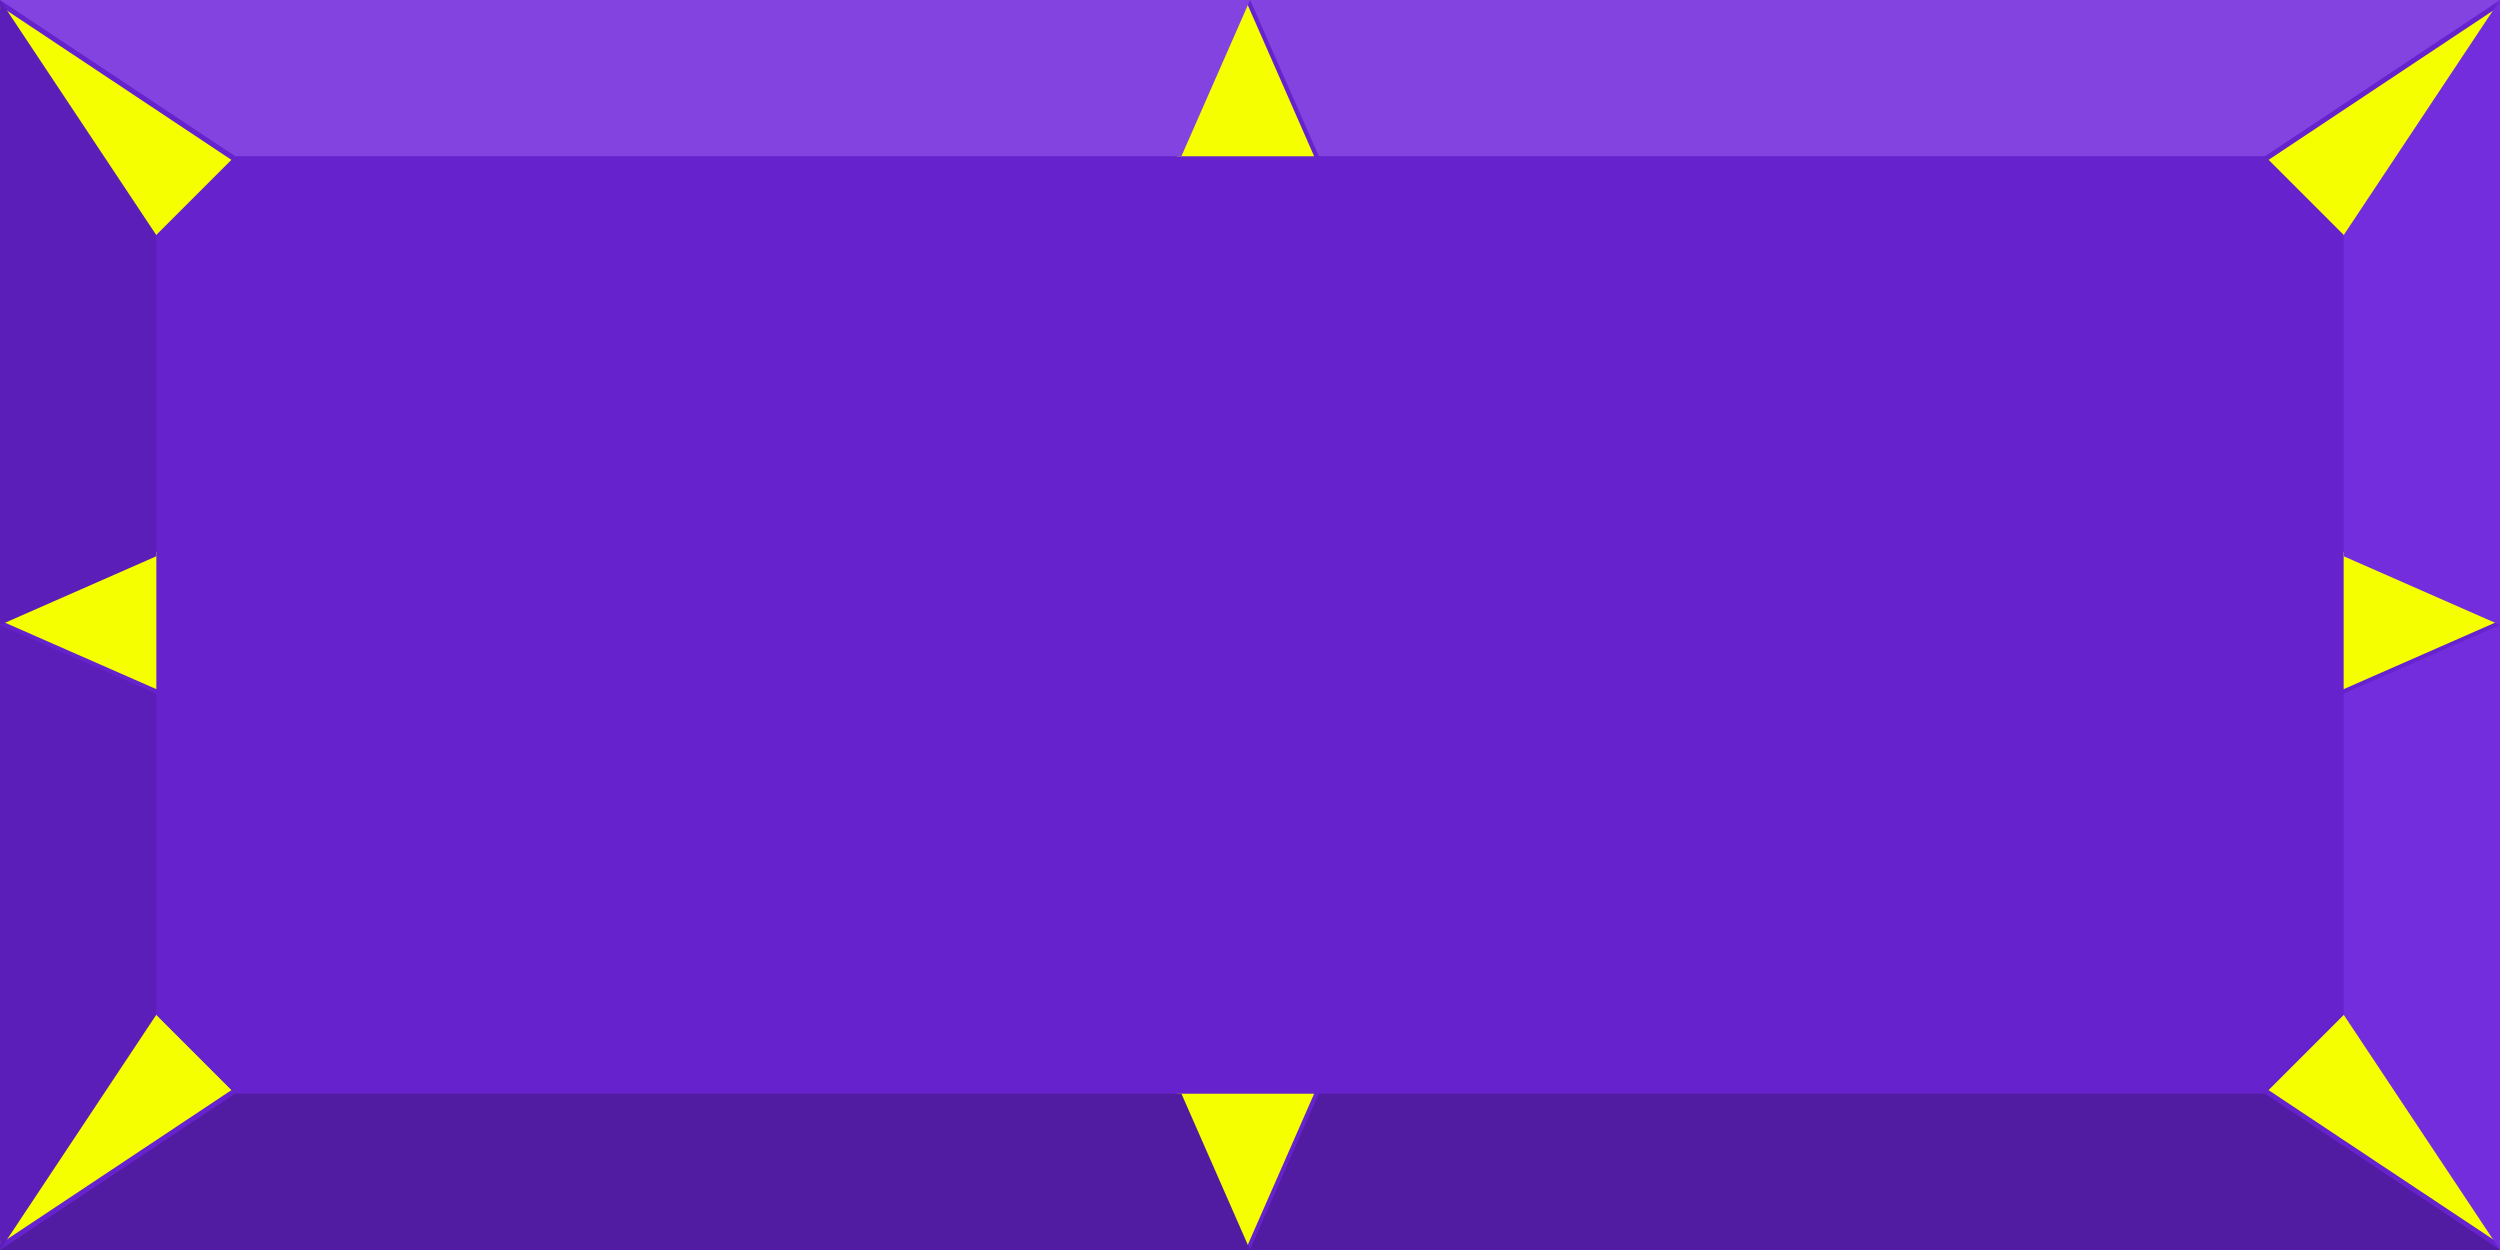 <?xml version="1.0" encoding="UTF-8" standalone="no"?>
<!-- Created with Inkscape (http://www.inkscape.org/) -->

<svg
   width="64"
   height="32"
   viewBox="0 0 16.933 8.467"
   version="1.1"
   id="svg5"
   inkscape:version="1.2.1 (9c6d41e410, 2022-07-14)"
   sodipodi:docname="bumper.svg"
   inkscape:export-filename="..\..\src\assets\tiles\glass.png"
   inkscape:export-xdpi="96"
   inkscape:export-ydpi="96"
   xmlns:inkscape="http://www.inkscape.org/namespaces/inkscape"
   xmlns:sodipodi="http://sodipodi.sourceforge.net/DTD/sodipodi-0.dtd"
   xmlns:xlink="http://www.w3.org/1999/xlink"
   xmlns="http://www.w3.org/2000/svg"
   xmlns:svg="http://www.w3.org/2000/svg">
  <rect x="0" y="0" width="16.933" height="8.467" fill="#808080" stroke="none"/>
  <sodipodi:namedview
     id="namedview7"
     pagecolor="#505050"
     bordercolor="#eeeeee"
     borderopacity="1"
     inkscape:showpageshadow="0"
     inkscape:pageopacity="0"
     inkscape:pagecheckerboard="0"
     inkscape:deskcolor="#505050"
     inkscape:document-units="px"
     showgrid="false"
     inkscape:zoom="3.0382539"
     inkscape:cx="192.21567"
     inkscape:cy="46.572804"
     inkscape:window-width="1366"
     inkscape:window-height="705"
     inkscape:window-x="-8"
     inkscape:window-y="-8"
     inkscape:window-maximized="1"
     inkscape:current-layer="layer1">
    <inkscape:page
       x="0"
       y="0"
       width="16.933"
       height="8.467"
       id="page490"
       inkscape:label="1_1" />
    <inkscape:page
       x="21.167"
       y="0"
       width="16.933"
       height="8.467"
       id="page492"
       inkscape:label="1_2" />
    <inkscape:page
       x="42.333"
       y="0"
       width="16.933"
       height="8.467"
       id="page600"
       inkscape:label="1_3" />
    <inkscape:page
       x="63.5"
       y="0"
       width="16.933"
       height="8.467"
       id="page604"
       inkscape:label="1_4" />
  </sodipodi:namedview>
  <defs
     id="defs2">
    <inkscape:path-effect
       effect="skeletal"
       id="path-effect3351"
       is_visible="true"
       lpeversion="1"
       pattern="#path2400"
       copytype="repeated_stretched"
       prop_scale="1"
       scale_y_rel="false"
       spacing="0"
       normal_offset="0"
       tang_offset="0"
       prop_units="false"
       vertical_pattern="false"
       hide_knot="false"
       fuse_tolerance="0" />
    <inkscape:path-effect
       effect="skeletal"
       id="path-effect2832"
       is_visible="true"
       lpeversion="1"
       pattern="#path2400"
       copytype="repeated"
       prop_scale="1"
       scale_y_rel="false"
       spacing="0"
       normal_offset="0"
       tang_offset="0"
       prop_units="false"
       vertical_pattern="false"
       hide_knot="false"
       fuse_tolerance="0" />
    <inkscape:path-effect
       effect="skeletal"
       id="path-effect3351-5"
       is_visible="true"
       lpeversion="1"
       pattern="#path2400"
       copytype="repeated_stretched"
       prop_scale="1"
       scale_y_rel="false"
       spacing="0"
       normal_offset="0"
       tang_offset="0"
       prop_units="false"
       vertical_pattern="false"
       hide_knot="false"
       fuse_tolerance="0" />
  </defs>
  <g
     inkscape:label="Calque 1"
     inkscape:groupmode="layer"
     id="layer1">
    <path
       id="rect598"
       style="fill:#6622cc;stroke-width:0.265;stroke-linecap:round;stroke-miterlimit:100;stop-color:#000000"
       d="M 63.5,0 H 80.433 V 8.467 H 63.5 Z"
       sodipodi:nodetypes="ccccc" />
    <path
       sodipodi:type="star"
       style="fill:#00ff00;fill-opacity:1;stroke-width:0.477;stroke-linecap:round;stroke-miterlimit:100;stop-color:#000000"
       id="path2400"
       inkscape:flatsided="true"
       sodipodi:sides="3"
       sodipodi:cx="67.337082"
       sodipodi:cy="-5.5800753"
       sodipodi:r1="1.4420418"
       sodipodi:r2="0.72102088"
       sodipodi:arg1="-1.5707963"
       sodipodi:arg2="-0.52359878"
       inkscape:rounded="0"
       inkscape:randomized="0"
       d="m 67.337,-7.022 1.249,2.163 -2.498,0 z"
       inkscape:transform-center-y="-0.29781301"
       transform="matrix(0.372,0,0,0.826,41.819,-2.193)"
       class="UnoptimicedTransforms" />
    <path
       id="path2400-7"
       style="fill:#f5ff00;stroke-width:0.477;stroke-linecap:round;stroke-miterlimit:100;stop-color:#000000"
       class="UnoptimicedTransforms"
       inkscape:transform-center-x="0.046139"
       inkscape:transform-center-y="-0.046138696"
       transform="matrix(0.263,-0.263,0.584,0.584,49.868,21.836)"
       d="m 67.337,-7.022 1.014,2.269 -2.028,-1.1e-6 z"
       sodipodi:nodetypes="cccc" />
    <path
       id="rect2345"
       style="fill:#f5ff00;fill-opacity:1;stroke:none;stroke-width:0.265;stroke-linecap:round;stroke-miterlimit:100;stop-color:#000000"
       d="m 65.023,0.165 0.465,1.787 -0.93,0 z m 0.93,0 0.465,1.787 -0.93,0 z m 0.93,0 0.465,1.787 -0.93,0 z m 0.93,0 0.465,1.787 -0.93,0 z m 0.93,0 0.465,1.787 -0.93,0 z m 0.93,0 0.465,1.787 -0.93,0 z m 0.93,0 0.465,1.787 -0.93,0 z m 0.93,0 0.465,1.787 -0.93,0 z m 0.93,0 0.465,1.787 -0.93,0 z m 0.93,0 0.465,1.787 -0.93,0 z m 0.93,0 0.465,1.787 -0.93,0 z m 0.93,0 0.465,1.787 -0.93,0 z m 0.93,0 0.465,1.787 -0.93,0 z m 0.93,0 0.465,1.787 -0.93,0 z m 0.93,0 0.465,1.787 -0.93,0 z m 0.93,0 0.398,1.528 m -0.635,-0.635 -0.259,0.067 0,-0.067 m 0.893,0.893 -0.863,0 0.465,-1.787 m 1.291,1.426 -1.787,0.465 0,-0.93 z m 0,0.93 -1.787,0.465 0,-0.93 z m 0,0.93 -1.787,0.465 0,-0.93 z m 0,0.93 -1.787,0.465 0,-0.93 z m 0,0.93 -1.787,0.465 0,-0.93 z m 0,0.93 -1.787,0.465 0,-0.93 z m 0,0.93 -0.907,0.236 m 0.013,-0.013 -0.229,-0.88 0.229,0 m -0.893,0.893 0,-0.701 1.787,0.465 m -1.588,1.129 -0.465,-1.787 0.93,0 z m -0.93,0 -0.465,-1.787 0.93,0 z m -0.93,0 -0.465,-1.787 0.93,0 z m -0.93,0 -0.465,-1.787 0.93,0 z m -0.93,0 -0.465,-1.787 0.93,0 z m -0.93,0 -0.465,-1.787 0.93,0 z m -0.93,0 -0.465,-1.787 0.93,0 z m -0.93,0 -0.465,-1.787 0.93,0 z m -0.93,0 -0.465,-1.787 0.93,0 z m -0.93,0 -0.465,-1.787 0.93,0 z m -0.93,0 -0.465,-1.787 0.93,0 z m -0.93,0 -0.465,-1.787 0.93,0 z m -0.93,0 -0.465,-1.787 0.93,0 z m -0.93,0 -0.465,-1.787 0.93,0 z m -0.93,0 -0.465,-1.787 0.93,0 z m -0.93,0 -0.169,-0.648 m -0.246,-0.246 1.139,-0.297 0,0.297 m -0.893,-0.893 0.634,0 -0.465,1.787 m -1.062,-1.655 1.787,-0.465 0,0.93 z m 0,-0.93 1.787,-0.465 0,0.93 z m 0,-0.93 1.787,-0.465 0,0.93 z m 0,-0.93 1.787,-0.465 0,0.93 z m 0,-0.93 1.787,-0.465 0,0.93 z m 0,-0.93 1.787,-0.465 0,0.93 z"
       inkscape:path-effect="#path-effect2832"
       inkscape:original-d="M 64.558334,1.0583332 H 79.375001 V 7.4083331 H 64.558334 Z"
       class="UnoptimicedTransforms"
       transform="translate(11.16,-10.47)" />
    <rect
       style="fill:#ffff00;fill-opacity:1;stroke:none;stroke-width:0.265;stroke-linecap:round;stroke-miterlimit:100;stop-color:#000000"
       id="rect3348"
       width="14.817"
       height="6.35"
       x="87.159"
       y="12.812"
       rx="2.117"
       ry="2.117" />
    <rect
       style="fill:#6622cc;fill-opacity:1;stroke:none;stroke-width:0.265;stroke-linecap:round;stroke-miterlimit:100;stop-color:#000000"
       id="rect598-5"
       width="16.933"
       height="8.467"
       x="64.161"
       y="-26.179" />
    <path
       id="rect2880-7"
       style="fill:#ffff00;stroke-width:0.265;stroke-linecap:round;stroke-miterlimit:100;stop-color:#000000"
       d="m 67.147,0.165 0.472,1.787 -0.944,0 z m 0.944,0 0.472,1.787 -0.944,0 z m 0.944,0 c 0.157,0.596 0.315,1.191 0.472,1.787 l -0.944,0 c 0.157,-0.596 0.315,-1.191 0.472,-1.787 z m 0.944,0 0.472,1.787 -0.944,0 z m 0.944,0 c 0.157,0.596 0.315,1.191 0.472,1.787 -0.315,0 -0.629,0 -0.944,0 0.157,-0.596 0.315,-1.191 0.472,-1.787 z m 0.944,0 c 0.157,0.596 0.315,1.191 0.472,1.787 -0.315,0 -0.629,0 -0.944,0 z m 0.944,0 0.472,1.787 -0.944,0 z m 0.944,0 0.472,1.787 -0.944,0 z m 0.944,0 0.472,1.787 c -0.315,0 -0.629,0 -0.944,0 0.157,-0.596 0.315,-1.191 0.472,-1.787 z m 0.944,0 0.472,1.787 -0.944,0 z m 0.944,0 0.472,1.787 -0.944,0 z m 1.07,0.038 c 0.139,0.619 0.128,1.236 -0.007,1.817 -0.131,-0.054 -0.266,-0.081 -0.393,-0.068 l -0.198,0 0.198,-0.751 c 0.084,-0.346 0.219,-0.68 0.4,-0.998 z m 1.229,0.48 C 78.738,1.294 78.471,1.858 78.115,2.342 77.979,2.203 77.818,2.089 77.651,2.02 77.953,1.508 78.375,1.053 78.887,0.683 Z M 79.79,1.607 C 79.408,2.111 78.944,2.522 78.424,2.81 78.361,2.643 78.25,2.48 78.115,2.342 78.607,1.996 79.176,1.742 79.79,1.607 Z m 0.451,1.244 c -0.26,0.139 -0.531,0.248 -0.809,0.324 l -0.951,0.251 0,-0.251 c 0.011,-0.118 -0.01,-0.243 -0.057,-0.365 0.584,-0.121 1.2,-0.116 1.817,0.041 z m 0.027,1.047 -1.787,0.472 c 0,-0.315 0,-0.629 0,-0.944 0.596,0.157 1.191,0.315 1.787,0.472 z m 0,0.944 c -0.567,0.15 -1.134,0.3 -1.701,0.449 -0.028,0.004 -0.056,0.008 -0.085,0.012 -2.99e-4,-0.004 -6.34e-4,-0.008 -0.001,-0.012 l 0,-0.921 c 0.596,0.157 1.191,0.315 1.787,0.472 z m -0.104,1.16 c -0.626,0.067 -1.239,-0.01 -1.807,-0.202 0.089,-0.163 0.137,-0.335 0.125,-0.497 0.601,0.088 1.171,0.332 1.682,0.699 z M 79.569,7.166 C 78.974,6.957 78.438,6.639 77.991,6.239 c 0.149,-0.123 0.278,-0.276 0.367,-0.438 0.478,0.355 0.891,0.821 1.212,1.366 z m -1.01,0.808 c -0.464,-0.427 -0.826,-0.93 -1.053,-1.479 0.167,-0.041 0.336,-0.133 0.485,-0.256 0.298,0.522 0.497,1.111 0.568,1.735 z m -1.301,0.328 -0.472,-1.787 0.472,0 c 0.081,0.008 0.164,5.24e-5 0.248,-0.02 0.06,0.591 -0.014,1.204 -0.248,1.807 z m -0.944,0 -0.472,-1.787 0.944,0 z m -0.944,0 -0.472,-1.787 0.944,0 z m -0.944,0 -0.472,-1.787 0.944,0 z m -0.944,0 -0.472,-1.787 0.944,0 z m -0.944,0 -0.472,-1.787 0.944,0 z m -0.944,0 -0.472,-1.787 0.944,0 z m -0.944,0 -0.472,-1.787 0.944,0 z m -0.944,0 -0.472,-1.787 0.944,0 z m -0.944,0 -0.472,-1.787 0.944,0 z m -0.944,0 -0.472,-1.787 0.944,0 z m -0.944,0 -0.198,-0.751 C 66.577,7.205 66.531,6.857 66.532,6.513 c 0.048,0.005 0.096,0.006 0.143,0.002 l 0.67,0 z M 65.627,8.087 c 0.012,-0.628 0.159,-1.23 0.411,-1.775 0.156,0.109 0.328,0.183 0.494,0.201 -0.169,0.574 -0.481,1.108 -0.905,1.573 z M 64.546,7.369 c 0.273,-0.57 0.646,-1.07 1.091,-1.468 0.105,0.158 0.246,0.302 0.402,0.41 -0.409,0.436 -0.917,0.798 -1.493,1.057 z M 63.854,6.27 c 0.476,-0.413 1.017,-0.711 1.597,-0.863 0.012,0.165 0.081,0.337 0.186,0.495 -0.55,0.24 -1.155,0.372 -1.783,0.368 z m -0.189,-1.229 c 0.596,-0.157 1.191,-0.315 1.787,-0.472 0,0.241 0,0.482 0,0.723 -0.004,0.038 -0.004,0.076 -9.93e-4,0.115 -0.277,-0.006 -0.557,-0.043 -0.835,-0.115 z m 0,-0.944 1.787,-0.472 0,0.944 z m 0.001,-0.955 c 0.605,-0.226 1.219,-0.293 1.809,-0.226 -0.023,0.088 -0.032,0.175 -0.023,0.26 0,0.15 0,0.3 0,0.449 -0.567,-0.15 -1.134,-0.3 -1.701,-0.449 -0.028,-0.011 -0.056,-0.022 -0.084,-0.034 z m 0.341,-1.295 c 0.623,0.079 1.21,0.283 1.73,0.586 C 65.613,2.58 65.519,2.748 65.475,2.915 64.928,2.681 64.43,2.314 64.007,1.846 Z M 64.825,0.844 C 65.367,1.17 65.828,1.587 66.178,2.069 66.015,2.156 65.861,2.284 65.737,2.432 65.341,1.981 65.028,1.441 64.825,0.844 Z m 1.171,-0.583 c 0.361,0.515 0.598,1.087 0.679,1.691 -0.161,-0.015 -0.334,0.031 -0.497,0.118 -0.186,-0.569 -0.256,-1.182 -0.182,-1.808 z"
       inkscape:path-effect="#path-effect3351-5"
       inkscape:original-d="m 66.675001,1.0583332 h 10.583333 c 1.172634,0 2.116667,0.9440332 2.116667,2.1166665 v 2.1166668 c 0,1.1726333 -0.944033,2.1166666 -2.116667,2.1166666 H 66.675001 c -1.172633,0 -2.116667,-0.9440333 -2.116667,-2.1166666 V 3.1749997 c 0,-1.1726333 0.944034,-2.1166665 2.116667,-2.1166665 z"
       class="UnoptimicedTransforms"
       transform="translate(0.661,-26.179)" />
    <path
       style="fill:#8243e0;fill-opacity:1;stroke:none;stroke-width:0.265;stroke-linecap:round;stroke-miterlimit:100;stop-color:#000000"
       d="m 66.891,-19.783 c -0.237,-0.112 -0.514,-0.38 -0.648,-0.627 l -0.094,-0.172 v -1.348 -1.348 l 0.09,-0.183 c 0.12,-0.245 0.393,-0.517 0.644,-0.642 l 0.201,-0.1 h 5.54 5.54 l 0.221,0.111 c 0.264,0.132 0.522,0.394 0.654,0.664 l 0.089,0.182 v 1.301 1.301 l -0.092,0.188 c -0.113,0.232 -0.444,0.571 -0.661,0.676 l -0.157,0.076 -5.564,0.008 -5.564,0.008 z"
       id="path4092-2" />
    <path
       id="use4350"
       style="fill:#f5ff00;stroke-width:0.477;stroke-linecap:round;stroke-miterlimit:100;stop-color:#000000"
       class="UnoptimicedTransforms"
       inkscape:transform-center-x="0.046139"
       inkscape:transform-center-y="-0.046138696"
       transform="matrix(0.263,0.263,0.584,-0.584,49.868,-13.369)"
       d="m 67.337,-7.022 1.014,2.269 -2.028,-6e-7 z"
       sodipodi:nodetypes="cccc" />
    <path
       id="use4352"
       style="fill:#f5ff00;stroke-width:0.477;stroke-linecap:round;stroke-miterlimit:100;stop-color:#000000"
       class="UnoptimicedTransforms"
       inkscape:transform-center-x="0.046139"
       inkscape:transform-center-y="-0.046138696"
       transform="matrix(-0.263,0.263,-0.584,-0.584,94.065,-13.369)"
       d="m 67.337,-7.022 1.014,2.269 -2.028,4.7e-6 z"
       sodipodi:nodetypes="cccc" />
    <path
       id="use4354"
       style="fill:#f5ff00;stroke-width:0.477;stroke-linecap:round;stroke-miterlimit:100;stop-color:#000000"
       class="UnoptimicedTransforms"
       inkscape:transform-center-x="0.046139"
       inkscape:transform-center-y="-0.046138696"
       transform="matrix(-0.263,-0.263,-0.584,0.584,94.065,21.836)"
       d="m 67.337,-7.022 1.014,2.269 -2.028,4.2e-6 z"
       sodipodi:nodetypes="cccc" />
    <path
       style="fill:#6622cc;fill-opacity:1;stroke:none;stroke-width:0.265px;stroke-linecap:butt;stroke-linejoin:miter;stroke-opacity:1"
       d="m 65.092,1.058 13.749,3e-7 0.534,0.534 5e-6,5.282 -0.534,0.534 H 65.092 L 64.558,6.874 V 1.592 Z"
       id="path4421"
       sodipodi:nodetypes="ccccccccc" />
    <path
       id="use4492"
       style="fill:#f5ff00;stroke-width:0.477;stroke-linecap:round;stroke-miterlimit:100;stop-color:#000000"
       class="UnoptimicedTransforms"
       inkscape:transform-center-x="0.046139"
       inkscape:transform-center-y="-0.046138696"
       transform="matrix(0.372,0,0,0.432,46.887,3.034)"
       d="m 67.337,-7.022 1.249,2.449 h -2.498 z"
       sodipodi:nodetypes="cccc" />
    <path
       id="use4494"
       style="fill:#f5ff00;stroke-width:0.477;stroke-linecap:round;stroke-miterlimit:100;stop-color:#000000"
       class="UnoptimicedTransforms"
       inkscape:transform-center-x="0.046139"
       inkscape:transform-center-y="-0.046138696"
       transform="matrix(0.372,0,0,-0.432,46.887,5.433)"
       d="m 67.337,-7.022 1.249,2.449 h -2.498 z"
       sodipodi:nodetypes="cccc" />
    <path
       id="use4496"
       style="fill:#f5ff00;stroke-width:0.477;stroke-linecap:round;stroke-miterlimit:100;stop-color:#000000"
       class="UnoptimicedTransforms"
       inkscape:transform-center-x="0.046139"
       inkscape:transform-center-y="-0.046138696"
       transform="matrix(0,0.372,0.432,0,66.534,-20.846)"
       d="m 67.337,-7.022 1.249,2.449 h -2.498 z"
       sodipodi:nodetypes="cccc" />
    <path
       id="use4498"
       style="fill:#f5ff00;stroke-width:0.477;stroke-linecap:round;stroke-miterlimit:100;stop-color:#000000"
       class="UnoptimicedTransforms"
       inkscape:transform-center-x="0.046139"
       inkscape:transform-center-y="-0.046138696"
       transform="matrix(0,0.372,-0.432,0,77.399,-20.846)"
       d="m 67.337,-7.022 1.249,2.449 h -2.498 z"
       sodipodi:nodetypes="cccc" />
    <path
       style="fill:#fdffcc;fill-opacity:1;stroke:none;stroke-width:0.265px;stroke-linecap:butt;stroke-linejoin:miter;stroke-opacity:1"
       d="M 63.5,0 71.967,1.2664909e-7 71.502,1.058 l -6.409,7e-7 z"
       id="path4707"
       sodipodi:nodetypes="ccccc" />
    <path
       style="fill:#fdffcc;fill-opacity:1;stroke:none;stroke-width:0.265px;stroke-linecap:butt;stroke-linejoin:miter;stroke-opacity:1"
       d="M 71.967,1.2664909e-7 80.433,2.8381346e-8 78.841,1.058 l -6.409,-9e-7 z"
       id="path4709"
       sodipodi:nodetypes="ccccc" />
    <path
       style="fill:#fdffcc;fill-opacity:1;stroke:none;stroke-width:0.265px;stroke-linecap:butt;stroke-linejoin:miter;stroke-opacity:1"
       d="M 80.433,2.8381346e-8 79.375,1.592 l 5e-6,2.176 L 80.433,4.233 80.433,2.8381346e-8"
       id="path4713"
       sodipodi:nodetypes="ccccc" />
    <path
       style="fill:#fdffcc;fill-opacity:1;stroke:none;stroke-width:0.265px;stroke-linecap:butt;stroke-linejoin:miter;stroke-opacity:1"
       d="M 80.433,4.233 79.375,4.698 V 6.874 L 80.433,8.467 Z"
       id="path4717"
       sodipodi:nodetypes="ccccc" />
    <path
       style="fill:#fdffcc;fill-opacity:1;stroke:none;stroke-width:0.265px;stroke-linecap:butt;stroke-linejoin:miter;stroke-opacity:1"
       d="m 72.432,7.408 6.409,-6e-7 1.592,1.058 -8.467,-5e-7 z"
       id="path4721"
       sodipodi:nodetypes="ccccc" />
    <path
       style="fill:#fdffcc;fill-opacity:1;stroke:none;stroke-width:0.265px;stroke-linecap:butt;stroke-linejoin:miter;stroke-opacity:1"
       d="m 71.502,7.408 0.465,1.058 -8.467,5e-7 1.592,-1.058 z"
       id="path4723"
       sodipodi:nodetypes="ccccc" />
    <path
       style="fill:#fdffcc;fill-opacity:1;stroke:none;stroke-width:0.265px;stroke-linecap:butt;stroke-linejoin:miter;stroke-opacity:1"
       d="m 64.558,4.698 v 2.176 l -1.058,1.592 3e-6,-4.233 z"
       id="path4729"
       sodipodi:nodetypes="ccccc" />
    <path
       style="fill:#fdffcc;fill-opacity:1;stroke:none;stroke-width:0.265px;stroke-linecap:butt;stroke-linejoin:miter;stroke-opacity:1"
       d="m 63.5,4.233 1.058,-0.465 V 1.592 L 63.5,0 Z"
       id="path4731"
       sodipodi:nodetypes="ccccc" />
    <rect
       style="fill:#6622cc;fill-opacity:1;stroke:none;stroke-width:0.265;stroke-linecap:round;stroke-miterlimit:100;stop-color:#000000"
       id="rect598-1"
       width="16.933"
       height="8.467"
       x="92.464"
       y="0.556" />
    <path
       sodipodi:type="star"
       style="fill:#f5ff00;fill-opacity:1;stroke-width:0.477;stroke-linecap:round;stroke-miterlimit:100;stop-color:#000000"
       id="path2400-7-2"
       inkscape:flatsided="true"
       sodipodi:sides="3"
       sodipodi:cx="67.337082"
       sodipodi:cy="-5.5800753"
       sodipodi:r1="1.4420418"
       sodipodi:r2="0.72102088"
       sodipodi:arg1="-1.5707963"
       sodipodi:arg2="-0.52359878"
       inkscape:rounded="0"
       inkscape:randomized="0"
       d="m 67.337,-7.022 1.249,2.163 -2.498,0 z"
       inkscape:transform-center-y="-0.046138696"
       transform="matrix(0.263,-0.263,0.584,0.584,78.832,22.392)"
       class="UnoptimicedTransforms"
       inkscape:transform-center-x="0.046139" />
    <use
       x="0"
       y="0"
       xlink:href="#path2400-7-2"
       inkscape:transform-center-x="0.046139"
       inkscape:transform-center-y="0.0461386"
       id="use4350-1"
       transform="matrix(1,0,0,-1,0,9.579)" />
    <use
       x="0"
       y="0"
       xlink:href="#use4350-1"
       inkscape:transform-center-x="-0.046142808"
       inkscape:transform-center-y="0.0461386"
       id="use4352-1"
       transform="matrix(-1,0,0,1,201.861,-4e-8)" />
    <use
       x="0"
       y="0"
       xlink:href="#use4352-1"
       inkscape:transform-center-x="-0.046142808"
       inkscape:transform-center-y="-0.04613891"
       id="use4354-7"
       transform="matrix(1,0,0,-1,-5e-6,9.579)" />
    <path
       style="fill:#6622cc;fill-opacity:1;stroke:none;stroke-width:0.265px;stroke-linecap:butt;stroke-linejoin:miter;stroke-opacity:1"
       d="m 94.056,1.491 13.749,3e-7 0.658,0.658 10e-6,5.282 -0.658,0.658 H 94.056 L 93.398,7.431 V 2.149 Z"
       id="path4421-8" />
    <use
       x="0"
       y="0"
       xlink:href="#path2400-7-2"
       inkscape:transform-center-y="-0.15577053"
       id="use4492-3"
       transform="matrix(0.707,0.37,-0.707,0.37,35.942,-33.847)"
       style="stroke-width:1.383" />
    <use
       x="0"
       y="0"
       xlink:href="#use4492-3"
       inkscape:transform-center-y="0.15577054"
       id="use4494-2"
       transform="matrix(1,0,0,-1,2e-6,9.579)" />
    <use
       x="0"
       y="0"
       xlink:href="#use4494-2"
       id="use4496-4"
       transform="rotate(90,98.814,2.673)"
       inkscape:transform-center-x="0.15577029" />
    <use
       x="0"
       y="0"
       xlink:href="#use4496-4"
       inkscape:transform-center-x="-0.15577448"
       id="use4498-6"
       transform="matrix(-1,0,0,1,201.861,2.5e-7)" />
    <path
       style="fill:#8243e0;fill-opacity:1;stroke:none;stroke-width:0.265px;stroke-linecap:butt;stroke-linejoin:miter;stroke-opacity:1"
       d="m 92.464,0.556 8.467,1.3e-7 -0.465,0.935 -6.409,7e-7 z"
       id="path4707-5" />
    <path
       style="fill:#8243e0;fill-opacity:1;stroke:none;stroke-width:0.265px;stroke-linecap:butt;stroke-linejoin:miter;stroke-opacity:1"
       d="m 100.93,0.556 8.467,-1e-7 -1.592,0.935 -6.409,-9e-7 z"
       id="path4709-6" />
    <path
       style="fill:#742ddc;fill-opacity:1;stroke:none;stroke-width:0.265px;stroke-linecap:butt;stroke-linejoin:miter;stroke-opacity:1"
       d="m 109.397,0.556 -0.935,1.592 10e-6,2.176 0.935,0.465 -1e-5,-4.233"
       id="path4713-5" />
    <path
       style="fill:#742ddc;fill-opacity:1;stroke:none;stroke-width:0.265px;stroke-linecap:butt;stroke-linejoin:miter;stroke-opacity:1"
       d="m 109.397,4.79 -0.935,0.465 v 2.176 l 0.935,1.592 z"
       id="path4717-0" />
    <path
       style="fill:#511ba2;fill-opacity:1;stroke:none;stroke-width:0.265px;stroke-linecap:butt;stroke-linejoin:miter;stroke-opacity:1"
       d="m 101.395,8.088 6.409,-6e-7 1.592,0.935 -8.467,-5e-7 z"
       id="path4721-3" />
    <path
       style="fill:#511ba2;fill-opacity:1;stroke:none;stroke-width:0.265px;stroke-linecap:butt;stroke-linejoin:miter;stroke-opacity:1"
       d="m 100.465,8.088 0.465,0.935 -8.467,5e-7 1.592,-0.935 z"
       id="path4723-5" />
    <path
       style="fill:#5c1eb8;fill-opacity:1;stroke:none;stroke-width:0.265px;stroke-linecap:butt;stroke-linejoin:miter;stroke-opacity:1"
       d="m 93.398,5.255 v 2.176 l -0.935,1.592 3e-6,-4.233 z"
       id="path4729-1" />
    <path
       style="fill:#5c1eb8;fill-opacity:1;stroke:none;stroke-width:0.265px;stroke-linecap:butt;stroke-linejoin:miter;stroke-opacity:1"
       d="M 92.464,4.79 93.398,4.324 V 2.149 l -0.935,-1.592 z"
       id="path4731-6" />
    <path
       id="rect598-9"
       style="fill:#6622cc;stroke-width:0.265;stroke-linecap:round;stroke-miterlimit:100;stop-color:#000000"
       d="M 1e-6,0 H 16.933 V 8.467 H 1e-6 Z"
       sodipodi:nodetypes="ccccc" />
    <path
       id="path2400-7-9"
       style="fill:#f5ff00;stroke-width:0.477;stroke-linecap:round;stroke-miterlimit:100;stop-color:#000000"
       class="UnoptimicedTransforms"
       inkscape:transform-center-x="0.046139"
       inkscape:transform-center-y="-0.046138696"
       transform="matrix(0.263,-0.263,0.584,0.584,-13.632,21.836)"
       d="m 67.337,-7.022 1.014,2.269 -2.028,-1.1e-6 z"
       sodipodi:nodetypes="cccc" />
    <path
       id="use4350-4"
       style="fill:#f5ff00;stroke-width:0.477;stroke-linecap:round;stroke-miterlimit:100;stop-color:#000000"
       class="UnoptimicedTransforms"
       inkscape:transform-center-x="0.046139"
       inkscape:transform-center-y="-0.046138696"
       transform="matrix(0.263,0.263,0.584,-0.584,-13.632,-13.369)"
       d="m 67.337,-7.022 1.014,2.269 -2.028,-6e-7 z"
       sodipodi:nodetypes="cccc" />
    <path
       id="use4352-3"
       style="fill:#f5ff00;stroke-width:0.477;stroke-linecap:round;stroke-miterlimit:100;stop-color:#000000"
       class="UnoptimicedTransforms"
       inkscape:transform-center-x="0.046139"
       inkscape:transform-center-y="-0.046138696"
       transform="matrix(-0.263,0.263,-0.584,-0.584,30.565,-13.369)"
       d="m 67.337,-7.022 1.014,2.269 -2.028,4.7e-6 z"
       sodipodi:nodetypes="cccc" />
    <path
       id="use4354-1"
       style="fill:#f5ff00;stroke-width:0.477;stroke-linecap:round;stroke-miterlimit:100;stop-color:#000000"
       class="UnoptimicedTransforms"
       inkscape:transform-center-x="0.046139"
       inkscape:transform-center-y="-0.046138696"
       transform="matrix(-0.263,-0.263,-0.584,0.584,30.565,21.836)"
       d="m 67.337,-7.022 1.014,2.269 -2.028,4.2e-6 z"
       sodipodi:nodetypes="cccc" />
    <path
       style="fill:#6622cc;fill-opacity:1;stroke:none;stroke-width:0.265px;stroke-linecap:butt;stroke-linejoin:miter;stroke-opacity:1"
       d="m 1.592,1.058 13.749,3e-7 0.534,0.534 5e-6,5.282 -0.534,0.534 H 1.592 L 1.058,6.874 V 1.592 Z"
       id="path4421-9"
       sodipodi:nodetypes="ccccccccc" />
    <path
       id="use4492-4"
       style="fill:#f5ff00;stroke-width:0.477;stroke-linecap:round;stroke-miterlimit:100;stop-color:#000000"
       class="UnoptimicedTransforms"
       inkscape:transform-center-x="0.046139"
       inkscape:transform-center-y="-0.046138696"
       transform="matrix(0.372,0,0,0.432,-16.613,3.034)"
       d="m 67.337,-7.022 1.249,2.449 h -2.498 z"
       sodipodi:nodetypes="cccc" />
    <path
       id="use4494-6"
       style="fill:#f5ff00;stroke-width:0.477;stroke-linecap:round;stroke-miterlimit:100;stop-color:#000000"
       class="UnoptimicedTransforms"
       inkscape:transform-center-x="0.046139"
       inkscape:transform-center-y="-0.046138696"
       transform="matrix(0.372,0,0,-0.432,-16.613,5.433)"
       d="m 67.337,-7.022 1.249,2.449 h -2.498 z"
       sodipodi:nodetypes="cccc" />
    <path
       id="use4496-2"
       style="fill:#f5ff00;stroke-width:0.477;stroke-linecap:round;stroke-miterlimit:100;stop-color:#000000"
       class="UnoptimicedTransforms"
       inkscape:transform-center-x="0.046139"
       inkscape:transform-center-y="-0.046138696"
       transform="matrix(0,0.372,0.432,0,3.034,-20.846)"
       d="m 67.337,-7.022 1.249,2.449 h -2.498 z"
       sodipodi:nodetypes="cccc" />
    <path
       id="use4498-2"
       style="fill:#f5ff00;stroke-width:0.477;stroke-linecap:round;stroke-miterlimit:100;stop-color:#000000"
       class="UnoptimicedTransforms"
       inkscape:transform-center-x="0.046139"
       inkscape:transform-center-y="-0.046138696"
       transform="matrix(0,0.372,-0.432,0,13.899,-20.846)"
       d="m 67.337,-7.022 1.249,2.449 h -2.498 z"
       sodipodi:nodetypes="cccc" />
    <path
       style="fill:#8243e0;fill-opacity:1;stroke:none;stroke-width:0.265px;stroke-linecap:butt;stroke-linejoin:miter;stroke-opacity:1"
       d="m 0,0 8.467,1.3e-7 -0.465,1.058 -6.409,7e-7 z"
       id="path4707-51"
       sodipodi:nodetypes="ccccc" />
    <path
       style="fill:#8243e0;fill-opacity:1;stroke:none;stroke-width:0.265px;stroke-linecap:butt;stroke-linejoin:miter;stroke-opacity:1"
       d="m 8.467,1.3e-7 8.467,-1e-7 -1.592,1.058 -6.409,-9e-7 z"
       id="path4709-62"
       sodipodi:nodetypes="ccccc" />
    <path
       style="fill:#742ddc;fill-opacity:1;stroke:none;stroke-width:0.265px;stroke-linecap:butt;stroke-linejoin:miter;stroke-opacity:1"
       d="m 16.933,3e-8 -1.058,1.592 5e-6,2.176 L 16.933,4.233 16.933,3e-8"
       id="path4713-2"
       sodipodi:nodetypes="ccccc" />
    <path
       style="fill:#742ddc;fill-opacity:1;stroke:none;stroke-width:0.265px;stroke-linecap:butt;stroke-linejoin:miter;stroke-opacity:1"
       d="m 16.933,4.233 -1.058,0.465 v 2.176 l 1.058,1.592 z"
       id="path4717-6"
       sodipodi:nodetypes="ccccc" />
    <path
       style="fill:#511ba2;fill-opacity:1;stroke:none;stroke-width:0.265px;stroke-linecap:butt;stroke-linejoin:miter;stroke-opacity:1"
       d="m 8.932,7.408 6.409,-6e-7 1.592,1.058 -8.467,-5e-7 z"
       id="path4721-1"
       sodipodi:nodetypes="ccccc" />
    <path
       style="fill:#511ba2;fill-opacity:1;stroke:none;stroke-width:0.265px;stroke-linecap:butt;stroke-linejoin:miter;stroke-opacity:1"
       d="M 8.002,7.408 8.467,8.467 0,8.467 1.592,7.408 Z"
       id="path4723-7"
       sodipodi:nodetypes="ccccc" />
    <path
       style="fill:#5c1eb8;fill-opacity:1;stroke:none;stroke-width:0.265px;stroke-linecap:butt;stroke-linejoin:miter;stroke-opacity:1"
       d="M 1.058,4.698 V 6.874 L 0,8.467 3e-6,4.233 Z"
       id="path4729-3"
       sodipodi:nodetypes="ccccc" />
    <path
       style="fill:#5c1eb8;fill-opacity:1;stroke:none;stroke-width:0.265px;stroke-linecap:butt;stroke-linejoin:miter;stroke-opacity:1"
       d="M 3e-6,4.233 1.058,3.768 V 1.592 L 0,0 Z"
       id="path4731-2"
       sodipodi:nodetypes="ccccc" />
    <path
       id="path5811"
       style="fill:#6622cc;stroke-width:0.265;stroke-linecap:round;stroke-miterlimit:100;stop-color:#000000"
       d="M 21.167,0 H 38.1 V 8.467 H 21.167 Z"
       sodipodi:nodetypes="ccccc" />
    <path
       id="path5813"
       style="fill:#f5ff00;stroke-width:0.477;stroke-linecap:round;stroke-miterlimit:100;stop-color:#000000"
       class="UnoptimicedTransforms"
       inkscape:transform-center-x="0.046139"
       inkscape:transform-center-y="-0.046138696"
       transform="matrix(0.263,-0.263,0.584,0.584,7.535,21.836)"
       d="m 67.337,-7.022 1.014,2.269 -2.028,-1.1e-6 z"
       sodipodi:nodetypes="cccc" />
    <path
       id="path5815"
       style="fill:#f5ff00;stroke-width:0.477;stroke-linecap:round;stroke-miterlimit:100;stop-color:#000000"
       class="UnoptimicedTransforms"
       inkscape:transform-center-x="0.046139"
       inkscape:transform-center-y="-0.046138696"
       transform="matrix(0.263,0.263,0.584,-0.584,7.535,-13.369)"
       d="m 67.337,-7.022 1.014,2.269 -2.028,-6e-7 z"
       sodipodi:nodetypes="cccc" />
    <path
       id="path5817"
       style="fill:#f5ff00;stroke-width:0.477;stroke-linecap:round;stroke-miterlimit:100;stop-color:#000000"
       class="UnoptimicedTransforms"
       inkscape:transform-center-x="0.046139"
       inkscape:transform-center-y="-0.046138696"
       transform="matrix(-0.263,0.263,-0.584,-0.584,51.732,-13.369)"
       d="m 67.337,-7.022 1.014,2.269 -2.028,4.7e-6 z"
       sodipodi:nodetypes="cccc" />
    <path
       id="path5819"
       style="fill:#f5ff00;stroke-width:0.477;stroke-linecap:round;stroke-miterlimit:100;stop-color:#000000"
       class="UnoptimicedTransforms"
       inkscape:transform-center-x="0.046139"
       inkscape:transform-center-y="-0.046138696"
       transform="matrix(-0.263,-0.263,-0.584,0.584,51.732,21.836)"
       d="m 67.337,-7.022 1.014,2.269 -2.028,4.2e-6 z"
       sodipodi:nodetypes="cccc" />
    <path
       style="fill:#6622cc;fill-opacity:1;stroke:none;stroke-width:0.265px;stroke-linecap:butt;stroke-linejoin:miter;stroke-opacity:1"
       d="m 22.759,1.058 13.749,3e-7 0.534,0.534 5e-6,5.282 -0.534,0.534 H 22.759 L 22.225,6.874 V 1.592 Z"
       id="path5821"
       sodipodi:nodetypes="ccccccccc" />
    <path
       id="path5823"
       style="fill:#f5ff00;stroke-width:0.477;stroke-linecap:round;stroke-miterlimit:100;stop-color:#000000"
       class="UnoptimicedTransforms"
       inkscape:transform-center-x="0.046139"
       inkscape:transform-center-y="-0.046138696"
       transform="matrix(0.372,0,0,0.432,4.554,3.034)"
       d="m 67.337,-7.022 1.249,2.449 h -2.498 z"
       sodipodi:nodetypes="cccc" />
    <path
       id="path5825"
       style="fill:#f5ff00;stroke-width:0.477;stroke-linecap:round;stroke-miterlimit:100;stop-color:#000000"
       class="UnoptimicedTransforms"
       inkscape:transform-center-x="0.046139"
       inkscape:transform-center-y="-0.046138696"
       transform="matrix(0.372,0,0,-0.432,4.554,5.433)"
       d="m 67.337,-7.022 1.249,2.449 h -2.498 z"
       sodipodi:nodetypes="cccc" />
    <path
       id="path5827"
       style="fill:#f5ff00;stroke-width:0.477;stroke-linecap:round;stroke-miterlimit:100;stop-color:#000000"
       class="UnoptimicedTransforms"
       inkscape:transform-center-x="0.046139"
       inkscape:transform-center-y="-0.046138696"
       transform="matrix(0,0.372,0.432,0,24.201,-20.846)"
       d="m 67.337,-7.022 1.249,2.449 h -2.498 z"
       sodipodi:nodetypes="cccc" />
    <path
       id="path5829"
       style="fill:#f5ff00;stroke-width:0.477;stroke-linecap:round;stroke-miterlimit:100;stop-color:#000000"
       class="UnoptimicedTransforms"
       inkscape:transform-center-x="0.046139"
       inkscape:transform-center-y="-0.046138696"
       transform="matrix(0,0.372,-0.432,0,35.066,-20.846)"
       d="m 67.337,-7.022 1.249,2.449 h -2.498 z"
       sodipodi:nodetypes="cccc" />
    <path
       style="fill:#f5ff00;fill-opacity:1;stroke:none;stroke-width:0.265px;stroke-linecap:butt;stroke-linejoin:miter;stroke-opacity:1"
       d="m 21.167,0 8.467,1.3e-7 -0.465,1.058 -6.409,7e-7 z"
       id="path5831"
       sodipodi:nodetypes="ccccc" />
    <path
       style="fill:#8243e0;fill-opacity:1;stroke:none;stroke-width:0.265px;stroke-linecap:butt;stroke-linejoin:miter;stroke-opacity:1"
       d="m 29.633,1.3e-7 8.467,-1e-7 -1.592,1.058 -6.409,-9e-7 z"
       id="path5833"
       sodipodi:nodetypes="ccccc" />
    <path
       style="fill:#f5ff00;fill-opacity:1;stroke:none;stroke-width:0.265px;stroke-linecap:butt;stroke-linejoin:miter;stroke-opacity:1"
       d="m 38.1,3e-8 -1.058,1.592 5e-6,2.176 L 38.1,4.233 38.1,3e-8"
       id="path5835"
       sodipodi:nodetypes="ccccc" />
    <path
       style="fill:#742ddc;fill-opacity:1;stroke:none;stroke-width:0.265px;stroke-linecap:butt;stroke-linejoin:miter;stroke-opacity:1"
       d="m 38.1,4.233 -1.058,0.465 v 2.176 l 1.058,1.592 z"
       id="path5837"
       sodipodi:nodetypes="ccccc" />
    <path
       style="fill:#f5ff00;fill-opacity:1;stroke:none;stroke-width:0.265px;stroke-linecap:butt;stroke-linejoin:miter;stroke-opacity:1"
       d="m 30.098,7.408 6.409,-6e-7 1.592,1.058 -8.467,-5e-7 z"
       id="path5839"
       sodipodi:nodetypes="ccccc" />
    <path
       style="fill:#511ba2;fill-opacity:1;stroke:none;stroke-width:0.265px;stroke-linecap:butt;stroke-linejoin:miter;stroke-opacity:1"
       d="m 29.168,7.408 0.465,1.058 -8.467,5e-7 1.592,-1.058 z"
       id="path5841"
       sodipodi:nodetypes="ccccc" />
    <path
       style="fill:#f5ff00;fill-opacity:1;stroke:none;stroke-width:0.265px;stroke-linecap:butt;stroke-linejoin:miter;stroke-opacity:1"
       d="m 22.225,4.698 v 2.176 l -1.058,1.592 3e-6,-4.233 z"
       id="path5843"
       sodipodi:nodetypes="ccccc" />
    <path
       style="fill:#5c1eb8;fill-opacity:1;stroke:none;stroke-width:0.265px;stroke-linecap:butt;stroke-linejoin:miter;stroke-opacity:1"
       d="m 21.167,4.233 1.058,-0.465 V 1.592 L 21.167,0 Z"
       id="path5845"
       sodipodi:nodetypes="ccccc" />
    <path
       id="path5847"
       style="fill:#6622cc;stroke-width:0.265;stroke-linecap:round;stroke-miterlimit:100;stop-color:#000000"
       d="M 42.333,0 H 59.267 V 8.467 H 42.333 Z"
       sodipodi:nodetypes="ccccc" />
    <path
       id="path5849"
       style="fill:#f5ff00;stroke-width:0.477;stroke-linecap:round;stroke-miterlimit:100;stop-color:#000000"
       class="UnoptimicedTransforms"
       inkscape:transform-center-x="0.046139"
       inkscape:transform-center-y="-0.046138696"
       transform="matrix(0.263,-0.263,0.584,0.584,28.701,21.836)"
       d="m 67.337,-7.022 1.014,2.269 -2.028,-1.1e-6 z"
       sodipodi:nodetypes="cccc" />
    <path
       id="path5851"
       style="fill:#f5ff00;stroke-width:0.477;stroke-linecap:round;stroke-miterlimit:100;stop-color:#000000"
       class="UnoptimicedTransforms"
       inkscape:transform-center-x="0.046139"
       inkscape:transform-center-y="-0.046138696"
       transform="matrix(0.263,0.263,0.584,-0.584,28.701,-13.369)"
       d="m 67.337,-7.022 1.014,2.269 -2.028,-6e-7 z"
       sodipodi:nodetypes="cccc" />
    <path
       id="path5853"
       style="fill:#f5ff00;stroke-width:0.477;stroke-linecap:round;stroke-miterlimit:100;stop-color:#000000"
       class="UnoptimicedTransforms"
       inkscape:transform-center-x="0.046139"
       inkscape:transform-center-y="-0.046138696"
       transform="matrix(-0.263,0.263,-0.584,-0.584,72.899,-13.369)"
       d="m 67.337,-7.022 1.014,2.269 -2.028,4.7e-6 z"
       sodipodi:nodetypes="cccc" />
    <path
       id="path5855"
       style="fill:#f5ff00;stroke-width:0.477;stroke-linecap:round;stroke-miterlimit:100;stop-color:#000000"
       class="UnoptimicedTransforms"
       inkscape:transform-center-x="0.046139"
       inkscape:transform-center-y="-0.046138696"
       transform="matrix(-0.263,-0.263,-0.584,0.584,72.899,21.836)"
       d="m 67.337,-7.022 1.014,2.269 -2.028,4.2e-6 z"
       sodipodi:nodetypes="cccc" />
    <path
       style="fill:#6622cc;fill-opacity:1;stroke:none;stroke-width:0.265px;stroke-linecap:butt;stroke-linejoin:miter;stroke-opacity:1"
       d="m 43.926,1.058 13.749,3e-7 0.534,0.534 5e-6,5.282 -0.534,0.534 H 43.926 L 43.392,6.874 V 1.592 Z"
       id="path5857"
       sodipodi:nodetypes="ccccccccc" />
    <path
       id="path5859"
       style="fill:#f5ff00;stroke-width:0.477;stroke-linecap:round;stroke-miterlimit:100;stop-color:#000000"
       class="UnoptimicedTransforms"
       inkscape:transform-center-x="0.046139"
       inkscape:transform-center-y="-0.046138696"
       transform="matrix(0.372,0,0,0.432,25.721,3.034)"
       d="m 67.337,-7.022 1.249,2.449 h -2.498 z"
       sodipodi:nodetypes="cccc" />
    <path
       id="path5861"
       style="fill:#f5ff00;stroke-width:0.477;stroke-linecap:round;stroke-miterlimit:100;stop-color:#000000"
       class="UnoptimicedTransforms"
       inkscape:transform-center-x="0.046139"
       inkscape:transform-center-y="-0.046138696"
       transform="matrix(0.372,0,0,-0.432,25.721,5.433)"
       d="m 67.337,-7.022 1.249,2.449 h -2.498 z"
       sodipodi:nodetypes="cccc" />
    <path
       id="path5863"
       style="fill:#f5ff00;stroke-width:0.477;stroke-linecap:round;stroke-miterlimit:100;stop-color:#000000"
       class="UnoptimicedTransforms"
       inkscape:transform-center-x="0.046139"
       inkscape:transform-center-y="-0.046138696"
       transform="matrix(0,0.372,0.432,0,45.367,-20.846)"
       d="m 67.337,-7.022 1.249,2.449 h -2.498 z"
       sodipodi:nodetypes="cccc" />
    <path
       id="path5865"
       style="fill:#f5ff00;stroke-width:0.477;stroke-linecap:round;stroke-miterlimit:100;stop-color:#000000"
       class="UnoptimicedTransforms"
       inkscape:transform-center-x="0.046139"
       inkscape:transform-center-y="-0.046138696"
       transform="matrix(0,0.372,-0.432,0,56.233,-20.846)"
       d="m 67.337,-7.022 1.249,2.449 h -2.498 z"
       sodipodi:nodetypes="cccc" />
    <path
       style="fill:#8243e0;fill-opacity:1;stroke:none;stroke-width:0.265px;stroke-linecap:butt;stroke-linejoin:miter;stroke-opacity:1"
       d="m 42.333,0 8.467,1.3e-7 -0.465,1.058 -6.409,7e-7 z"
       id="path5867"
       sodipodi:nodetypes="ccccc" />
    <path
       style="fill:#f5ff00;fill-opacity:1;stroke:none;stroke-width:0.265px;stroke-linecap:butt;stroke-linejoin:miter;stroke-opacity:1"
       d="m 50.8,1.3e-7 8.467,-1e-7 -1.592,1.058 -6.409,-9e-7 z"
       id="path5869"
       sodipodi:nodetypes="ccccc" />
    <path
       style="fill:#742ddc;fill-opacity:1;stroke:none;stroke-width:0.265px;stroke-linecap:butt;stroke-linejoin:miter;stroke-opacity:1"
       d="m 59.267,3e-8 -1.058,1.592 5e-6,2.176 L 59.267,4.233 59.267,3e-8"
       id="path5871"
       sodipodi:nodetypes="ccccc" />
    <path
       style="fill:#f5ff00;fill-opacity:1;stroke:none;stroke-width:0.265px;stroke-linecap:butt;stroke-linejoin:miter;stroke-opacity:1"
       d="m 59.267,4.233 -1.058,0.465 v 2.176 l 1.058,1.592 z"
       id="path5873"
       sodipodi:nodetypes="ccccc" />
    <path
       style="fill:#511ba2;fill-opacity:1;stroke:none;stroke-width:0.265px;stroke-linecap:butt;stroke-linejoin:miter;stroke-opacity:1"
       d="m 51.265,7.408 6.409,-6e-7 1.592,1.058 -8.467,-5e-7 z"
       id="path5875"
       sodipodi:nodetypes="ccccc" />
    <path
       style="fill:#f5ff00;fill-opacity:1;stroke:none;stroke-width:0.265px;stroke-linecap:butt;stroke-linejoin:miter;stroke-opacity:1"
       d="m 50.335,7.408 0.465,1.058 -8.467,5e-7 1.592,-1.058 z"
       id="path5877"
       sodipodi:nodetypes="ccccc" />
    <path
       style="fill:#5c1eb8;fill-opacity:1;stroke:none;stroke-width:0.265px;stroke-linecap:butt;stroke-linejoin:miter;stroke-opacity:1"
       d="m 43.392,4.698 v 2.176 l -1.058,1.592 3e-6,-4.233 z"
       id="path5879"
       sodipodi:nodetypes="ccccc" />
    <path
       style="fill:#f5ff00;fill-opacity:1;stroke:none;stroke-width:0.265px;stroke-linecap:butt;stroke-linejoin:miter;stroke-opacity:1"
       d="m 42.333,4.233 1.058,-0.465 V 1.592 L 42.333,0 Z"
       id="path5881"
       sodipodi:nodetypes="ccccc" />
    <path
       id="rect598-7"
       style="fill:#6622cc;stroke-width:0.265;stroke-linecap:round;stroke-miterlimit:100;stop-color:#000000"
       d="m 64.039,14.283 h 16.933 v 8.467 H 64.039 Z"
       sodipodi:nodetypes="ccccc" />
    <path
       id="path2400-7-1"
       style="fill:#f5ff00;stroke-width:0.477;stroke-linecap:round;stroke-miterlimit:100;stop-color:#000000"
       class="UnoptimicedTransforms"
       inkscape:transform-center-x="0.046139"
       inkscape:transform-center-y="-0.046138696"
       transform="matrix(0.263,-0.263,0.584,0.584,50.407,36.118)"
       d="m 67.337,-7.022 1.014,2.269 -2.028,-1.1e-6 z"
       sodipodi:nodetypes="cccc" />
    <path
       id="use4350-7"
       style="fill:#f5ff00;stroke-width:0.477;stroke-linecap:round;stroke-miterlimit:100;stop-color:#000000"
       class="UnoptimicedTransforms"
       inkscape:transform-center-x="0.046139"
       inkscape:transform-center-y="-0.046138696"
       transform="matrix(0.263,0.263,0.584,-0.584,50.407,0.914)"
       d="m 67.337,-7.022 1.014,2.269 -2.028,-6e-7 z"
       sodipodi:nodetypes="cccc" />
    <path
       id="use4352-9"
       style="fill:#f5ff00;stroke-width:0.477;stroke-linecap:round;stroke-miterlimit:100;stop-color:#000000"
       class="UnoptimicedTransforms"
       inkscape:transform-center-x="0.046139"
       inkscape:transform-center-y="-0.046138696"
       transform="matrix(-0.263,0.263,-0.584,-0.584,94.604,0.914)"
       d="m 67.337,-7.022 1.014,2.269 -2.028,4.7e-6 z"
       sodipodi:nodetypes="cccc" />
    <path
       id="use4354-2"
       style="fill:#f5ff00;stroke-width:0.477;stroke-linecap:round;stroke-miterlimit:100;stop-color:#000000"
       class="UnoptimicedTransforms"
       inkscape:transform-center-x="0.046139"
       inkscape:transform-center-y="-0.046138696"
       transform="matrix(-0.263,-0.263,-0.584,0.584,94.604,36.118)"
       d="m 67.337,-7.022 1.014,2.269 -2.028,4.2e-6 z"
       sodipodi:nodetypes="cccc" />
    <path
       style="fill:#ffffff;fill-opacity:1;stroke:none;stroke-width:0.265px;stroke-linecap:butt;stroke-linejoin:miter;stroke-opacity:1"
       d="m 65.631,15.341 13.749,1e-6 0.534,0.534 5e-6,5.282 -0.534,0.534 H 65.631 L 65.097,21.157 V 15.875 Z"
       id="path4421-1"
       sodipodi:nodetypes="ccccccccc" />
    <path
       id="use4492-6"
       style="fill:#f5ff00;stroke-width:0.477;stroke-linecap:round;stroke-miterlimit:100;stop-color:#000000"
       class="UnoptimicedTransforms"
       inkscape:transform-center-x="0.046139"
       inkscape:transform-center-y="-0.046138696"
       transform="matrix(0.372,0,0,0.432,47.426,17.317)"
       d="m 67.337,-7.022 1.249,2.449 h -2.498 z"
       sodipodi:nodetypes="cccc" />
    <path
       id="use4494-3"
       style="fill:#f5ff00;stroke-width:0.477;stroke-linecap:round;stroke-miterlimit:100;stop-color:#000000"
       class="UnoptimicedTransforms"
       inkscape:transform-center-x="0.046139"
       inkscape:transform-center-y="-0.046138696"
       transform="matrix(0.372,0,0,-0.432,47.426,19.715)"
       d="m 67.337,-7.022 1.249,2.449 h -2.498 z"
       sodipodi:nodetypes="cccc" />
    <path
       id="use4496-28"
       style="fill:#f5ff00;stroke-width:0.477;stroke-linecap:round;stroke-miterlimit:100;stop-color:#000000"
       class="UnoptimicedTransforms"
       inkscape:transform-center-x="0.046139"
       inkscape:transform-center-y="-0.046138696"
       transform="matrix(0,0.372,0.432,0,67.073,-6.563)"
       d="m 67.337,-7.022 1.249,2.449 h -2.498 z"
       sodipodi:nodetypes="cccc" />
    <path
       id="use4498-3"
       style="fill:#f5ff00;stroke-width:0.477;stroke-linecap:round;stroke-miterlimit:100;stop-color:#000000"
       class="UnoptimicedTransforms"
       inkscape:transform-center-x="0.046139"
       inkscape:transform-center-y="-0.046138696"
       transform="matrix(0,0.372,-0.432,0,77.938,-6.563)"
       d="m 67.337,-7.022 1.249,2.449 h -2.498 z"
       sodipodi:nodetypes="cccc" />
    <path
       style="fill:#8243e0;fill-opacity:1;stroke:none;stroke-width:0.265px;stroke-linecap:butt;stroke-linejoin:miter;stroke-opacity:1"
       d="m 64.039,14.283 8.467,0 -0.465,1.058 -6.409,0 z"
       id="path4707-1"
       sodipodi:nodetypes="ccccc" />
    <path
       style="fill:#8243e0;fill-opacity:1;stroke:none;stroke-width:0.265px;stroke-linecap:butt;stroke-linejoin:miter;stroke-opacity:1"
       d="m 72.505,14.283 8.467,0 -1.592,1.058 -6.409,-1e-6 z"
       id="path4709-4"
       sodipodi:nodetypes="ccccc" />
    <path
       style="fill:#742ddc;fill-opacity:1;stroke:none;stroke-width:0.265px;stroke-linecap:butt;stroke-linejoin:miter;stroke-opacity:1"
       d="m 80.972,14.283 -1.058,1.592 5e-6,2.176 1.058,0.465 -5e-6,-4.233"
       id="path4713-0"
       sodipodi:nodetypes="ccccc" />
    <path
       style="fill:#742ddc;fill-opacity:1;stroke:none;stroke-width:0.265px;stroke-linecap:butt;stroke-linejoin:miter;stroke-opacity:1"
       d="m 80.972,18.516 -1.058,0.465 v 2.176 l 1.058,1.592 z"
       id="path4717-65"
       sodipodi:nodetypes="ccccc" />
    <path
       style="fill:#511ba2;fill-opacity:1;stroke:none;stroke-width:0.265px;stroke-linecap:butt;stroke-linejoin:miter;stroke-opacity:1"
       d="m 72.97,21.691 6.409,-1e-6 1.592,1.058 -8.467,-10e-7 z"
       id="path4721-38"
       sodipodi:nodetypes="ccccc" />
    <path
       style="fill:#511ba2;fill-opacity:1;stroke:none;stroke-width:0.265px;stroke-linecap:butt;stroke-linejoin:miter;stroke-opacity:1"
       d="m 72.04,21.691 0.465,1.058 -8.467,10e-7 1.592,-1.058 z"
       id="path4723-1"
       sodipodi:nodetypes="ccccc" />
    <path
       style="fill:#5c1eb8;fill-opacity:1;stroke:none;stroke-width:0.265px;stroke-linecap:butt;stroke-linejoin:miter;stroke-opacity:1"
       d="m 65.097,18.981 v 2.176 l -1.058,1.592 3e-6,-4.233 z"
       id="path4729-2"
       sodipodi:nodetypes="ccccc" />
    <path
       style="fill:#5c1eb8;fill-opacity:1;stroke:none;stroke-width:0.265px;stroke-linecap:butt;stroke-linejoin:miter;stroke-opacity:1"
       d="m 64.039,18.516 1.058,-0.465 V 15.875 l -1.058,-1.592 z"
       id="path4731-1"
       sodipodi:nodetypes="ccccc" />
    <path
       id="rect598-9-1"
       style="fill:#6622cc;stroke-width:0.265;stroke-linecap:round;stroke-miterlimit:100;stop-color:#000000"
       d="M 0.539,14.283 H 17.472 v 8.467 H 0.539 Z"
       sodipodi:nodetypes="ccccc" />
    <path
       id="path2400-7-9-0"
       style="fill:#f5ff00;stroke-width:0.477;stroke-linecap:round;stroke-miterlimit:100;stop-color:#000000"
       class="UnoptimicedTransforms"
       inkscape:transform-center-x="0.046139"
       inkscape:transform-center-y="-0.046138696"
       transform="matrix(0.263,-0.263,0.584,0.584,-13.093,36.118)"
       d="m 67.337,-7.022 1.014,2.269 -2.028,-1.1e-6 z"
       sodipodi:nodetypes="cccc" />
    <path
       id="use4350-4-0"
       style="fill:#f5ff00;stroke-width:0.477;stroke-linecap:round;stroke-miterlimit:100;stop-color:#000000"
       class="UnoptimicedTransforms"
       inkscape:transform-center-x="0.046139"
       inkscape:transform-center-y="-0.046138696"
       transform="matrix(0.263,0.263,0.584,-0.584,-13.093,0.914)"
       d="m 67.337,-7.022 1.014,2.269 -2.028,-6e-7 z"
       sodipodi:nodetypes="cccc" />
    <path
       id="use4352-3-8"
       style="fill:#f5ff00;stroke-width:0.477;stroke-linecap:round;stroke-miterlimit:100;stop-color:#000000"
       class="UnoptimicedTransforms"
       inkscape:transform-center-x="0.046139"
       inkscape:transform-center-y="-0.046138696"
       transform="matrix(-0.263,0.263,-0.584,-0.584,31.104,0.914)"
       d="m 67.337,-7.022 1.014,2.269 -2.028,4.7e-6 z"
       sodipodi:nodetypes="cccc" />
    <path
       id="use4354-1-4"
       style="fill:#f5ff00;stroke-width:0.477;stroke-linecap:round;stroke-miterlimit:100;stop-color:#000000"
       class="UnoptimicedTransforms"
       inkscape:transform-center-x="0.046139"
       inkscape:transform-center-y="-0.046138696"
       transform="matrix(-0.263,-0.263,-0.584,0.584,31.104,36.118)"
       d="m 67.337,-7.022 1.014,2.269 -2.028,4.2e-6 z"
       sodipodi:nodetypes="cccc" />
    <path
       style="fill:#6622cc;fill-opacity:1;stroke:none;stroke-width:0.265px;stroke-linecap:butt;stroke-linejoin:miter;stroke-opacity:1"
       d="m 2.131,15.341 13.749,1e-6 0.534,0.534 5e-6,5.282 -0.534,0.534 H 2.131 L 1.597,21.157 V 15.875 Z"
       id="path4421-9-0"
       sodipodi:nodetypes="ccccccccc" />
    <path
       id="use4492-4-1"
       style="fill:#f5ff00;stroke-width:0.477;stroke-linecap:round;stroke-miterlimit:100;stop-color:#000000"
       class="UnoptimicedTransforms"
       inkscape:transform-center-x="0.046139"
       inkscape:transform-center-y="-0.046138696"
       transform="matrix(0.372,0,0,0.432,-16.074,17.317)"
       d="m 67.337,-7.022 1.249,2.449 h -2.498 z"
       sodipodi:nodetypes="cccc" />
    <path
       id="use4494-6-7"
       style="fill:#f5ff00;stroke-width:0.477;stroke-linecap:round;stroke-miterlimit:100;stop-color:#000000"
       class="UnoptimicedTransforms"
       inkscape:transform-center-x="0.046139"
       inkscape:transform-center-y="-0.046138696"
       transform="matrix(0.372,0,0,-0.432,-16.074,19.715)"
       d="m 67.337,-7.022 1.249,2.449 h -2.498 z"
       sodipodi:nodetypes="cccc" />
    <path
       id="use4496-2-4"
       style="fill:#f5ff00;stroke-width:0.477;stroke-linecap:round;stroke-miterlimit:100;stop-color:#000000"
       class="UnoptimicedTransforms"
       inkscape:transform-center-x="0.046139"
       inkscape:transform-center-y="-0.046138696"
       transform="matrix(0,0.372,0.432,0,3.573,-6.563)"
       d="m 67.337,-7.022 1.249,2.449 h -2.498 z"
       sodipodi:nodetypes="cccc" />
    <path
       id="use4498-2-2"
       style="fill:#f5ff00;stroke-width:0.477;stroke-linecap:round;stroke-miterlimit:100;stop-color:#000000"
       class="UnoptimicedTransforms"
       inkscape:transform-center-x="0.046139"
       inkscape:transform-center-y="-0.046138696"
       transform="matrix(0,0.372,-0.432,0,14.438,-6.563)"
       d="m 67.337,-7.022 1.249,2.449 h -2.498 z"
       sodipodi:nodetypes="cccc" />
    <path
       style="fill:#8243e0;fill-opacity:1;stroke:none;stroke-width:0.265px;stroke-linecap:butt;stroke-linejoin:miter;stroke-opacity:1"
       d="m 0.539,14.283 8.467,0 -0.465,1.058 -6.409,0 z"
       id="path4707-51-2"
       sodipodi:nodetypes="ccccc" />
    <path
       style="fill:#8243e0;fill-opacity:1;stroke:none;stroke-width:0.265px;stroke-linecap:butt;stroke-linejoin:miter;stroke-opacity:1"
       d="m 9.005,14.283 8.467,0 -1.592,1.058 -6.409,-1e-6 z"
       id="path4709-62-5"
       sodipodi:nodetypes="ccccc" />
    <path
       style="fill:#742ddc;fill-opacity:1;stroke:none;stroke-width:0.265px;stroke-linecap:butt;stroke-linejoin:miter;stroke-opacity:1"
       d="m 17.472,14.283 -1.058,1.592 5e-6,2.176 1.058,0.465 -5e-6,-4.233"
       id="path4713-2-0"
       sodipodi:nodetypes="ccccc" />
    <path
       style="fill:#742ddc;fill-opacity:1;stroke:none;stroke-width:0.265px;stroke-linecap:butt;stroke-linejoin:miter;stroke-opacity:1"
       d="m 17.472,18.516 -1.058,0.465 v 2.176 l 1.058,1.592 z"
       id="path4717-6-1"
       sodipodi:nodetypes="ccccc" />
    <path
       style="fill:#511ba2;fill-opacity:1;stroke:none;stroke-width:0.265px;stroke-linecap:butt;stroke-linejoin:miter;stroke-opacity:1"
       d="m 9.47,21.691 6.409,-1e-6 1.592,1.058 -8.467,-10e-7 z"
       id="path4721-1-6"
       sodipodi:nodetypes="ccccc" />
    <path
       style="fill:#511ba2;fill-opacity:1;stroke:none;stroke-width:0.265px;stroke-linecap:butt;stroke-linejoin:miter;stroke-opacity:1"
       d="m 8.54,21.691 0.465,1.058 -8.467,10e-7 1.592,-1.058 z"
       id="path4723-7-5"
       sodipodi:nodetypes="ccccc" />
    <path
       style="fill:#5c1eb8;fill-opacity:1;stroke:none;stroke-width:0.265px;stroke-linecap:butt;stroke-linejoin:miter;stroke-opacity:1"
       d="m 1.597,18.981 v 2.176 l -1.058,1.592 3e-6,-4.233 z"
       id="path4729-3-5"
       sodipodi:nodetypes="ccccc" />
    <path
       style="fill:#5c1eb8;fill-opacity:1;stroke:none;stroke-width:0.265px;stroke-linecap:butt;stroke-linejoin:miter;stroke-opacity:1"
       d="M 0.539,18.516 1.597,18.051 V 15.875 L 0.539,14.283 Z"
       id="path4731-2-0"
       sodipodi:nodetypes="ccccc" />
    <path
       id="path5811-7"
       style="fill:#6622cc;stroke-width:0.265;stroke-linecap:round;stroke-miterlimit:100;stop-color:#000000"
       d="m 21.705,14.283 h 16.933 v 8.467 H 21.705 Z"
       sodipodi:nodetypes="ccccc" />
    <path
       id="path5813-8"
       style="fill:#f5ff00;stroke-width:0.477;stroke-linecap:round;stroke-miterlimit:100;stop-color:#000000"
       class="UnoptimicedTransforms"
       inkscape:transform-center-x="0.046139"
       inkscape:transform-center-y="-0.046138696"
       transform="matrix(0.263,-0.263,0.584,0.584,8.073,36.118)"
       d="m 67.337,-7.022 1.014,2.269 -2.028,-1.1e-6 z"
       sodipodi:nodetypes="cccc" />
    <path
       id="path5815-5"
       style="fill:#f5ff00;stroke-width:0.477;stroke-linecap:round;stroke-miterlimit:100;stop-color:#000000"
       class="UnoptimicedTransforms"
       inkscape:transform-center-x="0.046139"
       inkscape:transform-center-y="-0.046138696"
       transform="matrix(0.263,0.263,0.584,-0.584,8.073,0.914)"
       d="m 67.337,-7.022 1.014,2.269 -2.028,-6e-7 z"
       sodipodi:nodetypes="cccc" />
    <path
       id="path5817-9"
       style="fill:#f5ff00;stroke-width:0.477;stroke-linecap:round;stroke-miterlimit:100;stop-color:#000000"
       class="UnoptimicedTransforms"
       inkscape:transform-center-x="0.046139"
       inkscape:transform-center-y="-0.046138696"
       transform="matrix(-0.263,0.263,-0.584,-0.584,52.271,0.914)"
       d="m 67.337,-7.022 1.014,2.269 -2.028,4.7e-6 z"
       sodipodi:nodetypes="cccc" />
    <path
       id="path5819-2"
       style="fill:#f5ff00;stroke-width:0.477;stroke-linecap:round;stroke-miterlimit:100;stop-color:#000000"
       class="UnoptimicedTransforms"
       inkscape:transform-center-x="0.046139"
       inkscape:transform-center-y="-0.046138696"
       transform="matrix(-0.263,-0.263,-0.584,0.584,52.271,36.118)"
       d="m 67.337,-7.022 1.014,2.269 -2.028,4.2e-6 z"
       sodipodi:nodetypes="cccc" />
    <path
       style="fill:#6622cc;fill-opacity:1;stroke:none;stroke-width:0.265px;stroke-linecap:butt;stroke-linejoin:miter;stroke-opacity:1"
       d="m 23.298,15.341 13.749,1e-6 0.534,0.534 5e-6,5.282 -0.534,0.534 H 23.298 L 22.764,21.157 V 15.875 Z"
       id="path5821-5"
       sodipodi:nodetypes="ccccccccc" />
    <path
       id="path5823-5"
       style="fill:#f5ff00;stroke-width:0.477;stroke-linecap:round;stroke-miterlimit:100;stop-color:#000000"
       class="UnoptimicedTransforms"
       inkscape:transform-center-x="0.046139"
       inkscape:transform-center-y="-0.046138696"
       transform="matrix(0.372,0,0,0.432,5.093,17.317)"
       d="m 67.337,-7.022 1.249,2.449 h -2.498 z"
       sodipodi:nodetypes="cccc" />
    <path
       id="path5825-2"
       style="fill:#f5ff00;stroke-width:0.477;stroke-linecap:round;stroke-miterlimit:100;stop-color:#000000"
       class="UnoptimicedTransforms"
       inkscape:transform-center-x="0.046139"
       inkscape:transform-center-y="-0.046138696"
       transform="matrix(0.372,0,0,-0.432,5.093,19.715)"
       d="m 67.337,-7.022 1.249,2.449 h -2.498 z"
       sodipodi:nodetypes="cccc" />
    <path
       id="path5827-4"
       style="fill:#f5ff00;stroke-width:0.477;stroke-linecap:round;stroke-miterlimit:100;stop-color:#000000"
       class="UnoptimicedTransforms"
       inkscape:transform-center-x="0.046139"
       inkscape:transform-center-y="-0.046138696"
       transform="matrix(0,0.372,0.432,0,24.739,-6.563)"
       d="m 67.337,-7.022 1.249,2.449 h -2.498 z"
       sodipodi:nodetypes="cccc" />
    <path
       id="path5829-4"
       style="fill:#f5ff00;stroke-width:0.477;stroke-linecap:round;stroke-miterlimit:100;stop-color:#000000"
       class="UnoptimicedTransforms"
       inkscape:transform-center-x="0.046139"
       inkscape:transform-center-y="-0.046138696"
       transform="matrix(0,0.372,-0.432,0,35.605,-6.563)"
       d="m 67.337,-7.022 1.249,2.449 h -2.498 z"
       sodipodi:nodetypes="cccc" />
    <path
       style="fill:#ffffff;fill-opacity:1;stroke:none;stroke-width:0.265px;stroke-linecap:butt;stroke-linejoin:miter;stroke-opacity:1"
       d="m 21.705,14.283 8.467,0 -0.465,1.058 -6.409,0 z"
       id="path5831-6"
       sodipodi:nodetypes="ccccc" />
    <path
       style="fill:#8243e0;fill-opacity:1;stroke:none;stroke-width:0.265px;stroke-linecap:butt;stroke-linejoin:miter;stroke-opacity:1"
       d="m 30.172,14.283 8.467,0 -1.592,1.058 -6.409,-1e-6 z"
       id="path5833-7"
       sodipodi:nodetypes="ccccc" />
    <path
       style="fill:#ffffff;fill-opacity:1;stroke:none;stroke-width:0.265px;stroke-linecap:butt;stroke-linejoin:miter;stroke-opacity:1"
       d="m 38.639,14.283 -1.058,1.592 5e-6,2.176 1.058,0.465 -5e-6,-4.233"
       id="path5835-5"
       sodipodi:nodetypes="ccccc" />
    <path
       style="fill:#742ddc;fill-opacity:1;stroke:none;stroke-width:0.265px;stroke-linecap:butt;stroke-linejoin:miter;stroke-opacity:1"
       d="m 38.639,18.516 -1.058,0.465 v 2.176 l 1.058,1.592 z"
       id="path5837-3"
       sodipodi:nodetypes="ccccc" />
    <path
       style="fill:#ffffff;fill-opacity:1;stroke:none;stroke-width:0.265px;stroke-linecap:butt;stroke-linejoin:miter;stroke-opacity:1"
       d="m 30.637,21.691 6.409,-1e-6 1.592,1.058 -8.467,-10e-7 z"
       id="path5839-2"
       sodipodi:nodetypes="ccccc" />
    <path
       style="fill:#511ba2;fill-opacity:1;stroke:none;stroke-width:0.265px;stroke-linecap:butt;stroke-linejoin:miter;stroke-opacity:1"
       d="m 29.707,21.691 0.465,1.058 -8.467,10e-7 1.592,-1.058 z"
       id="path5841-6"
       sodipodi:nodetypes="ccccc" />
    <path
       style="fill:#ffffff;fill-opacity:1;stroke:none;stroke-width:0.265px;stroke-linecap:butt;stroke-linejoin:miter;stroke-opacity:1"
       d="m 22.764,18.981 v 2.176 l -1.058,1.592 3e-6,-4.233 z"
       id="path5843-4"
       sodipodi:nodetypes="ccccc" />
    <path
       style="fill:#5c1eb8;fill-opacity:1;stroke:none;stroke-width:0.265px;stroke-linecap:butt;stroke-linejoin:miter;stroke-opacity:1"
       d="m 21.705,18.516 1.058,-0.465 V 15.875 l -1.058,-1.592 z"
       id="path5845-8"
       sodipodi:nodetypes="ccccc" />
    <path
       id="path5847-1"
       style="fill:#6622cc;stroke-width:0.265;stroke-linecap:round;stroke-miterlimit:100;stop-color:#000000"
       d="m 42.872,14.283 h 16.933 v 8.467 H 42.872 Z"
       sodipodi:nodetypes="ccccc" />
    <path
       id="path5849-4"
       style="fill:#f5ff00;stroke-width:0.477;stroke-linecap:round;stroke-miterlimit:100;stop-color:#000000"
       class="UnoptimicedTransforms"
       inkscape:transform-center-x="0.046139"
       inkscape:transform-center-y="-0.046138696"
       transform="matrix(0.263,-0.263,0.584,0.584,29.24,36.118)"
       d="m 67.337,-7.022 1.014,2.269 -2.028,-1.1e-6 z"
       sodipodi:nodetypes="cccc" />
    <path
       id="path5851-0"
       style="fill:#f5ff00;stroke-width:0.477;stroke-linecap:round;stroke-miterlimit:100;stop-color:#000000"
       class="UnoptimicedTransforms"
       inkscape:transform-center-x="0.046139"
       inkscape:transform-center-y="-0.046138696"
       transform="matrix(0.263,0.263,0.584,-0.584,29.24,0.914)"
       d="m 67.337,-7.022 1.014,2.269 -2.028,-6e-7 z"
       sodipodi:nodetypes="cccc" />
    <path
       id="path5853-6"
       style="fill:#f5ff00;stroke-width:0.477;stroke-linecap:round;stroke-miterlimit:100;stop-color:#000000"
       class="UnoptimicedTransforms"
       inkscape:transform-center-x="0.046139"
       inkscape:transform-center-y="-0.046138696"
       transform="matrix(-0.263,0.263,-0.584,-0.584,73.437,0.914)"
       d="m 67.337,-7.022 1.014,2.269 -2.028,4.7e-6 z"
       sodipodi:nodetypes="cccc" />
    <path
       id="path5855-9"
       style="fill:#f5ff00;stroke-width:0.477;stroke-linecap:round;stroke-miterlimit:100;stop-color:#000000"
       class="UnoptimicedTransforms"
       inkscape:transform-center-x="0.046139"
       inkscape:transform-center-y="-0.046138696"
       transform="matrix(-0.263,-0.263,-0.584,0.584,73.437,36.118)"
       d="m 67.337,-7.022 1.014,2.269 -2.028,4.2e-6 z"
       sodipodi:nodetypes="cccc" />
    <path
       style="fill:#6622cc;fill-opacity:1;stroke:none;stroke-width:0.265px;stroke-linecap:butt;stroke-linejoin:miter;stroke-opacity:1"
       d="m 44.464,15.341 13.749,1e-6 0.534,0.534 5e-6,5.282 -0.534,0.534 H 44.464 L 43.93,21.157 V 15.875 Z"
       id="path5857-6"
       sodipodi:nodetypes="ccccccccc" />
    <path
       id="path5859-8"
       style="fill:#f5ff00;stroke-width:0.477;stroke-linecap:round;stroke-miterlimit:100;stop-color:#000000"
       class="UnoptimicedTransforms"
       inkscape:transform-center-x="0.046139"
       inkscape:transform-center-y="-0.046138696"
       transform="matrix(0.372,0,0,0.432,26.259,17.317)"
       d="m 67.337,-7.022 1.249,2.449 h -2.498 z"
       sodipodi:nodetypes="cccc" />
    <path
       id="path5861-0"
       style="fill:#f5ff00;stroke-width:0.477;stroke-linecap:round;stroke-miterlimit:100;stop-color:#000000"
       class="UnoptimicedTransforms"
       inkscape:transform-center-x="0.046139"
       inkscape:transform-center-y="-0.046138696"
       transform="matrix(0.372,0,0,-0.432,26.259,19.715)"
       d="m 67.337,-7.022 1.249,2.449 h -2.498 z"
       sodipodi:nodetypes="cccc" />
    <path
       id="path5863-9"
       style="fill:#f5ff00;stroke-width:0.477;stroke-linecap:round;stroke-miterlimit:100;stop-color:#000000"
       class="UnoptimicedTransforms"
       inkscape:transform-center-x="0.046139"
       inkscape:transform-center-y="-0.046138696"
       transform="matrix(0,0.372,0.432,0,45.906,-6.563)"
       d="m 67.337,-7.022 1.249,2.449 h -2.498 z"
       sodipodi:nodetypes="cccc" />
    <path
       id="path5865-6"
       style="fill:#f5ff00;stroke-width:0.477;stroke-linecap:round;stroke-miterlimit:100;stop-color:#000000"
       class="UnoptimicedTransforms"
       inkscape:transform-center-x="0.046139"
       inkscape:transform-center-y="-0.046138696"
       transform="matrix(0,0.372,-0.432,0,56.771,-6.563)"
       d="m 67.337,-7.022 1.249,2.449 h -2.498 z"
       sodipodi:nodetypes="cccc" />
    <path
       style="fill:#8243e0;fill-opacity:1;stroke:none;stroke-width:0.265px;stroke-linecap:butt;stroke-linejoin:miter;stroke-opacity:1"
       d="m 42.872,14.283 8.467,0 -0.465,1.058 -6.409,0 z"
       id="path5867-0"
       sodipodi:nodetypes="ccccc" />
    <path
       style="fill:#ffffff;fill-opacity:1;stroke:none;stroke-width:0.265px;stroke-linecap:butt;stroke-linejoin:miter;stroke-opacity:1"
       d="m 51.339,14.283 8.467,0 -1.592,1.058 -6.409,-1e-6 z"
       id="path5869-7"
       sodipodi:nodetypes="ccccc" />
    <path
       style="fill:#742ddc;fill-opacity:1;stroke:none;stroke-width:0.265px;stroke-linecap:butt;stroke-linejoin:miter;stroke-opacity:1"
       d="m 59.805,14.283 -1.058,1.592 5e-6,2.176 1.058,0.465 -5e-6,-4.233"
       id="path5871-6"
       sodipodi:nodetypes="ccccc" />
    <path
       style="fill:#ffffff;fill-opacity:1;stroke:none;stroke-width:0.265px;stroke-linecap:butt;stroke-linejoin:miter;stroke-opacity:1"
       d="m 59.805,18.516 -1.058,0.465 v 2.176 l 1.058,1.592 z"
       id="path5873-5"
       sodipodi:nodetypes="ccccc" />
    <path
       style="fill:#511ba2;fill-opacity:1;stroke:none;stroke-width:0.265px;stroke-linecap:butt;stroke-linejoin:miter;stroke-opacity:1"
       d="m 51.804,21.691 6.409,-1e-6 1.592,1.058 -8.467,-10e-7 z"
       id="path5875-8"
       sodipodi:nodetypes="ccccc" />
    <path
       style="fill:#ffffff;fill-opacity:1;stroke:none;stroke-width:0.265px;stroke-linecap:butt;stroke-linejoin:miter;stroke-opacity:1"
       d="m 50.874,21.691 0.465,1.058 -8.467,10e-7 1.592,-1.058 z"
       id="path5877-5"
       sodipodi:nodetypes="ccccc" />
    <path
       style="fill:#5c1eb8;fill-opacity:1;stroke:none;stroke-width:0.265px;stroke-linecap:butt;stroke-linejoin:miter;stroke-opacity:1"
       d="m 43.93,18.981 v 2.176 l -1.058,1.592 3e-6,-4.233 z"
       id="path5879-6"
       sodipodi:nodetypes="ccccc" />
    <path
       style="fill:#ffffff;fill-opacity:1;stroke:none;stroke-width:0.265px;stroke-linecap:butt;stroke-linejoin:miter;stroke-opacity:1"
       d="m 42.872,18.516 1.058,-0.465 V 15.875 L 42.872,14.283 Z"
       id="path5881-2"
       sodipodi:nodetypes="ccccc" />
  </g>
</svg>

